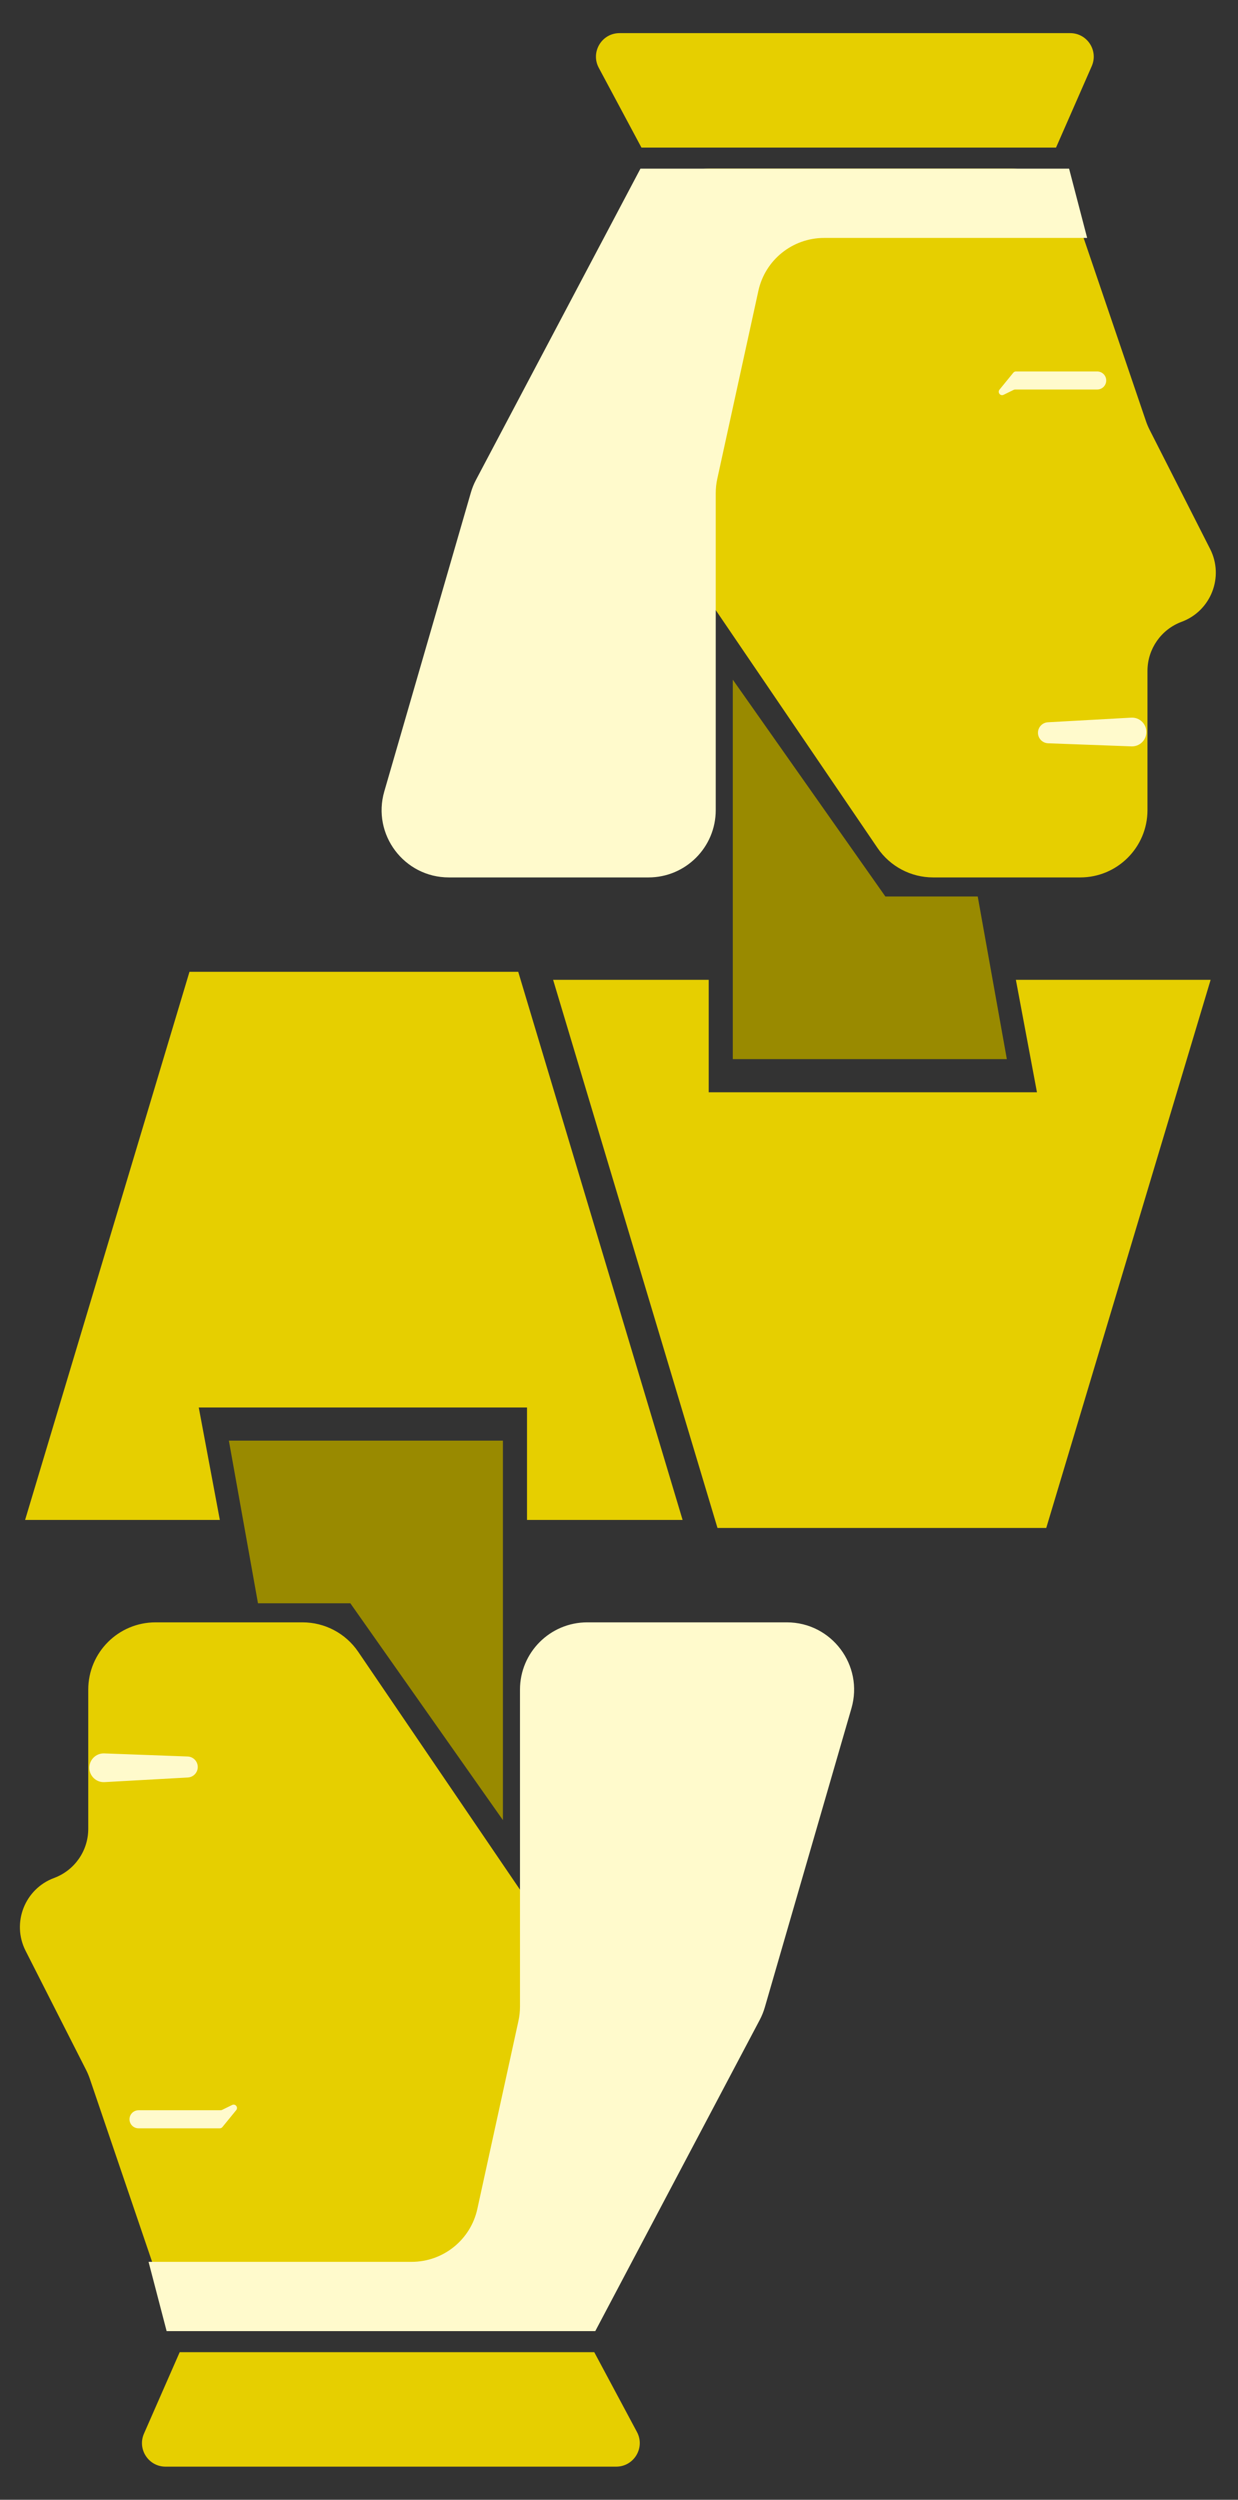 <svg width="368" height="743" viewBox="0 0 368 743" fill="none" xmlns="http://www.w3.org/2000/svg">
<rect x="0" y="0" width="368" height="743" fill="#333333" stroke="none"/>
<path d="M300.781 50.13H210.674C199.628 50.13 190.674 59.084 190.674 70.13V142.722C190.674 146.734 191.88 150.654 194.137 153.971L260.848 252.045C264.571 257.519 270.763 260.796 277.384 260.796H321.09C332.135 260.796 341.09 251.842 341.09 240.796V199.416C341.09 192.905 345.14 187.081 351.244 184.816C359.969 181.578 363.925 171.461 359.711 163.163L341.733 127.764C341.305 126.92 340.937 126.047 340.632 125.151L319.715 63.687C316.956 55.581 309.344 50.13 300.781 50.13Z" fill="#E6CF00"/>
<path d="M308.539 217.8C308.539 216.141 309.835 214.771 311.491 214.679L336.255 213.304C338.705 213.167 340.765 215.117 340.765 217.57C340.765 219.992 338.754 221.93 336.334 221.841L311.548 220.923C309.869 220.86 308.539 219.481 308.539 217.8Z" fill="#FFFACC"/>
<path d="M313.91 43.864H190.674L177.984 20.149C175.489 15.486 178.868 9.847 184.156 9.847H318.116C323.167 9.847 326.555 15.033 324.526 19.659L313.91 43.864Z" fill="#E6CF00"/>
<path d="M317.789 50.13L323.16 70.719H244.968C235.568 70.719 227.437 77.265 225.429 86.448L213.216 142.312C212.909 143.715 212.755 145.147 212.755 146.583V240.796C212.755 251.842 203.8 260.796 192.755 260.796H133.442C120.124 260.796 110.526 248.022 114.233 235.23L139.973 146.39C140.352 145.082 140.864 143.816 141.501 142.611L190.375 50.13H317.789Z" fill="#FFFACC"/>
<path fill-rule="evenodd" clip-rule="evenodd" d="M301.99 110.406C301.69 110.406 301.405 110.541 301.215 110.774L297.105 115.814C296.427 116.646 297.357 117.816 298.321 117.344L301.307 115.879C301.444 115.812 301.595 115.777 301.748 115.777H326.144C327.627 115.777 328.83 114.574 328.83 113.091C328.83 111.608 327.627 110.406 326.144 110.406H301.99Z" fill="#FFFACC"/>
<path d="M263.183 266.465L217.827 202.012V314.805H299.289L290.635 266.465H263.183Z" fill="#998A00"/>
<path d="M210.666 324.652V291.232H164.415L213.277 454.155H262.139H311.001L359.863 291.232H301.974L308.241 324.652H210.666Z" fill="#E6CF00"/>
<path d="M66.541 692.87H156.649C167.695 692.87 176.649 683.915 176.649 672.87V600.277C176.649 596.265 175.442 592.346 173.186 589.029L106.475 490.955C102.751 485.481 96.559 482.204 89.938 482.204H46.233C35.187 482.204 26.233 491.158 26.233 502.204V543.583C26.233 550.094 22.182 555.918 16.078 558.184C7.353 561.422 3.397 571.539 7.611 579.837L25.589 615.236C26.018 616.08 26.386 616.953 26.691 617.849L47.608 679.313C50.366 687.419 57.979 692.87 66.541 692.87Z" fill="#E6CF00"/>
<path d="M58.784 525.2C58.784 526.859 57.488 528.228 55.832 528.32L31.067 529.696C28.618 529.832 26.557 527.883 26.557 525.429C26.557 523.007 28.568 521.069 30.988 521.159L55.774 522.077C57.454 522.139 58.784 523.519 58.784 525.2Z" fill="#FFFACC"/>
<path d="M53.412 699.136H176.649L189.338 722.85C191.833 727.513 188.455 733.153 183.166 733.153H49.207C44.156 733.153 40.767 727.967 42.796 723.341L53.412 699.136Z" fill="#E6CF00"/>
<path d="M49.533 692.87L44.162 672.28H122.355C131.754 672.28 139.886 665.735 141.893 656.552L154.106 600.688C154.413 599.285 154.568 597.853 154.568 596.417L154.568 502.204C154.568 491.158 163.522 482.204 174.568 482.204H233.88C247.199 482.204 256.797 494.977 253.09 507.77L227.349 596.61C226.97 597.918 226.458 599.184 225.822 600.389L176.947 692.87H49.533Z" fill="#FFFACC"/>
<path fill-rule="evenodd" clip-rule="evenodd" d="M65.332 632.594C65.633 632.594 65.917 632.459 66.107 632.226L70.217 627.186C70.895 626.354 69.965 625.183 69.002 625.656L66.015 627.121C65.878 627.188 65.728 627.223 65.575 627.223H41.178C39.695 627.223 38.493 628.426 38.493 629.909C38.493 631.392 39.695 632.594 41.178 632.594H65.332Z" fill="#FFFACC"/>
<path d="M104.139 476.534L149.495 540.987V428.195H68.034L76.687 476.534H104.139Z" fill="#998A00"/>
<path d="M156.657 418.347V451.768H202.908L154.046 288.845H105.184H56.322L7.46 451.768H65.348L59.082 418.347H156.657Z" fill="#E6CF00"/>
</svg>
